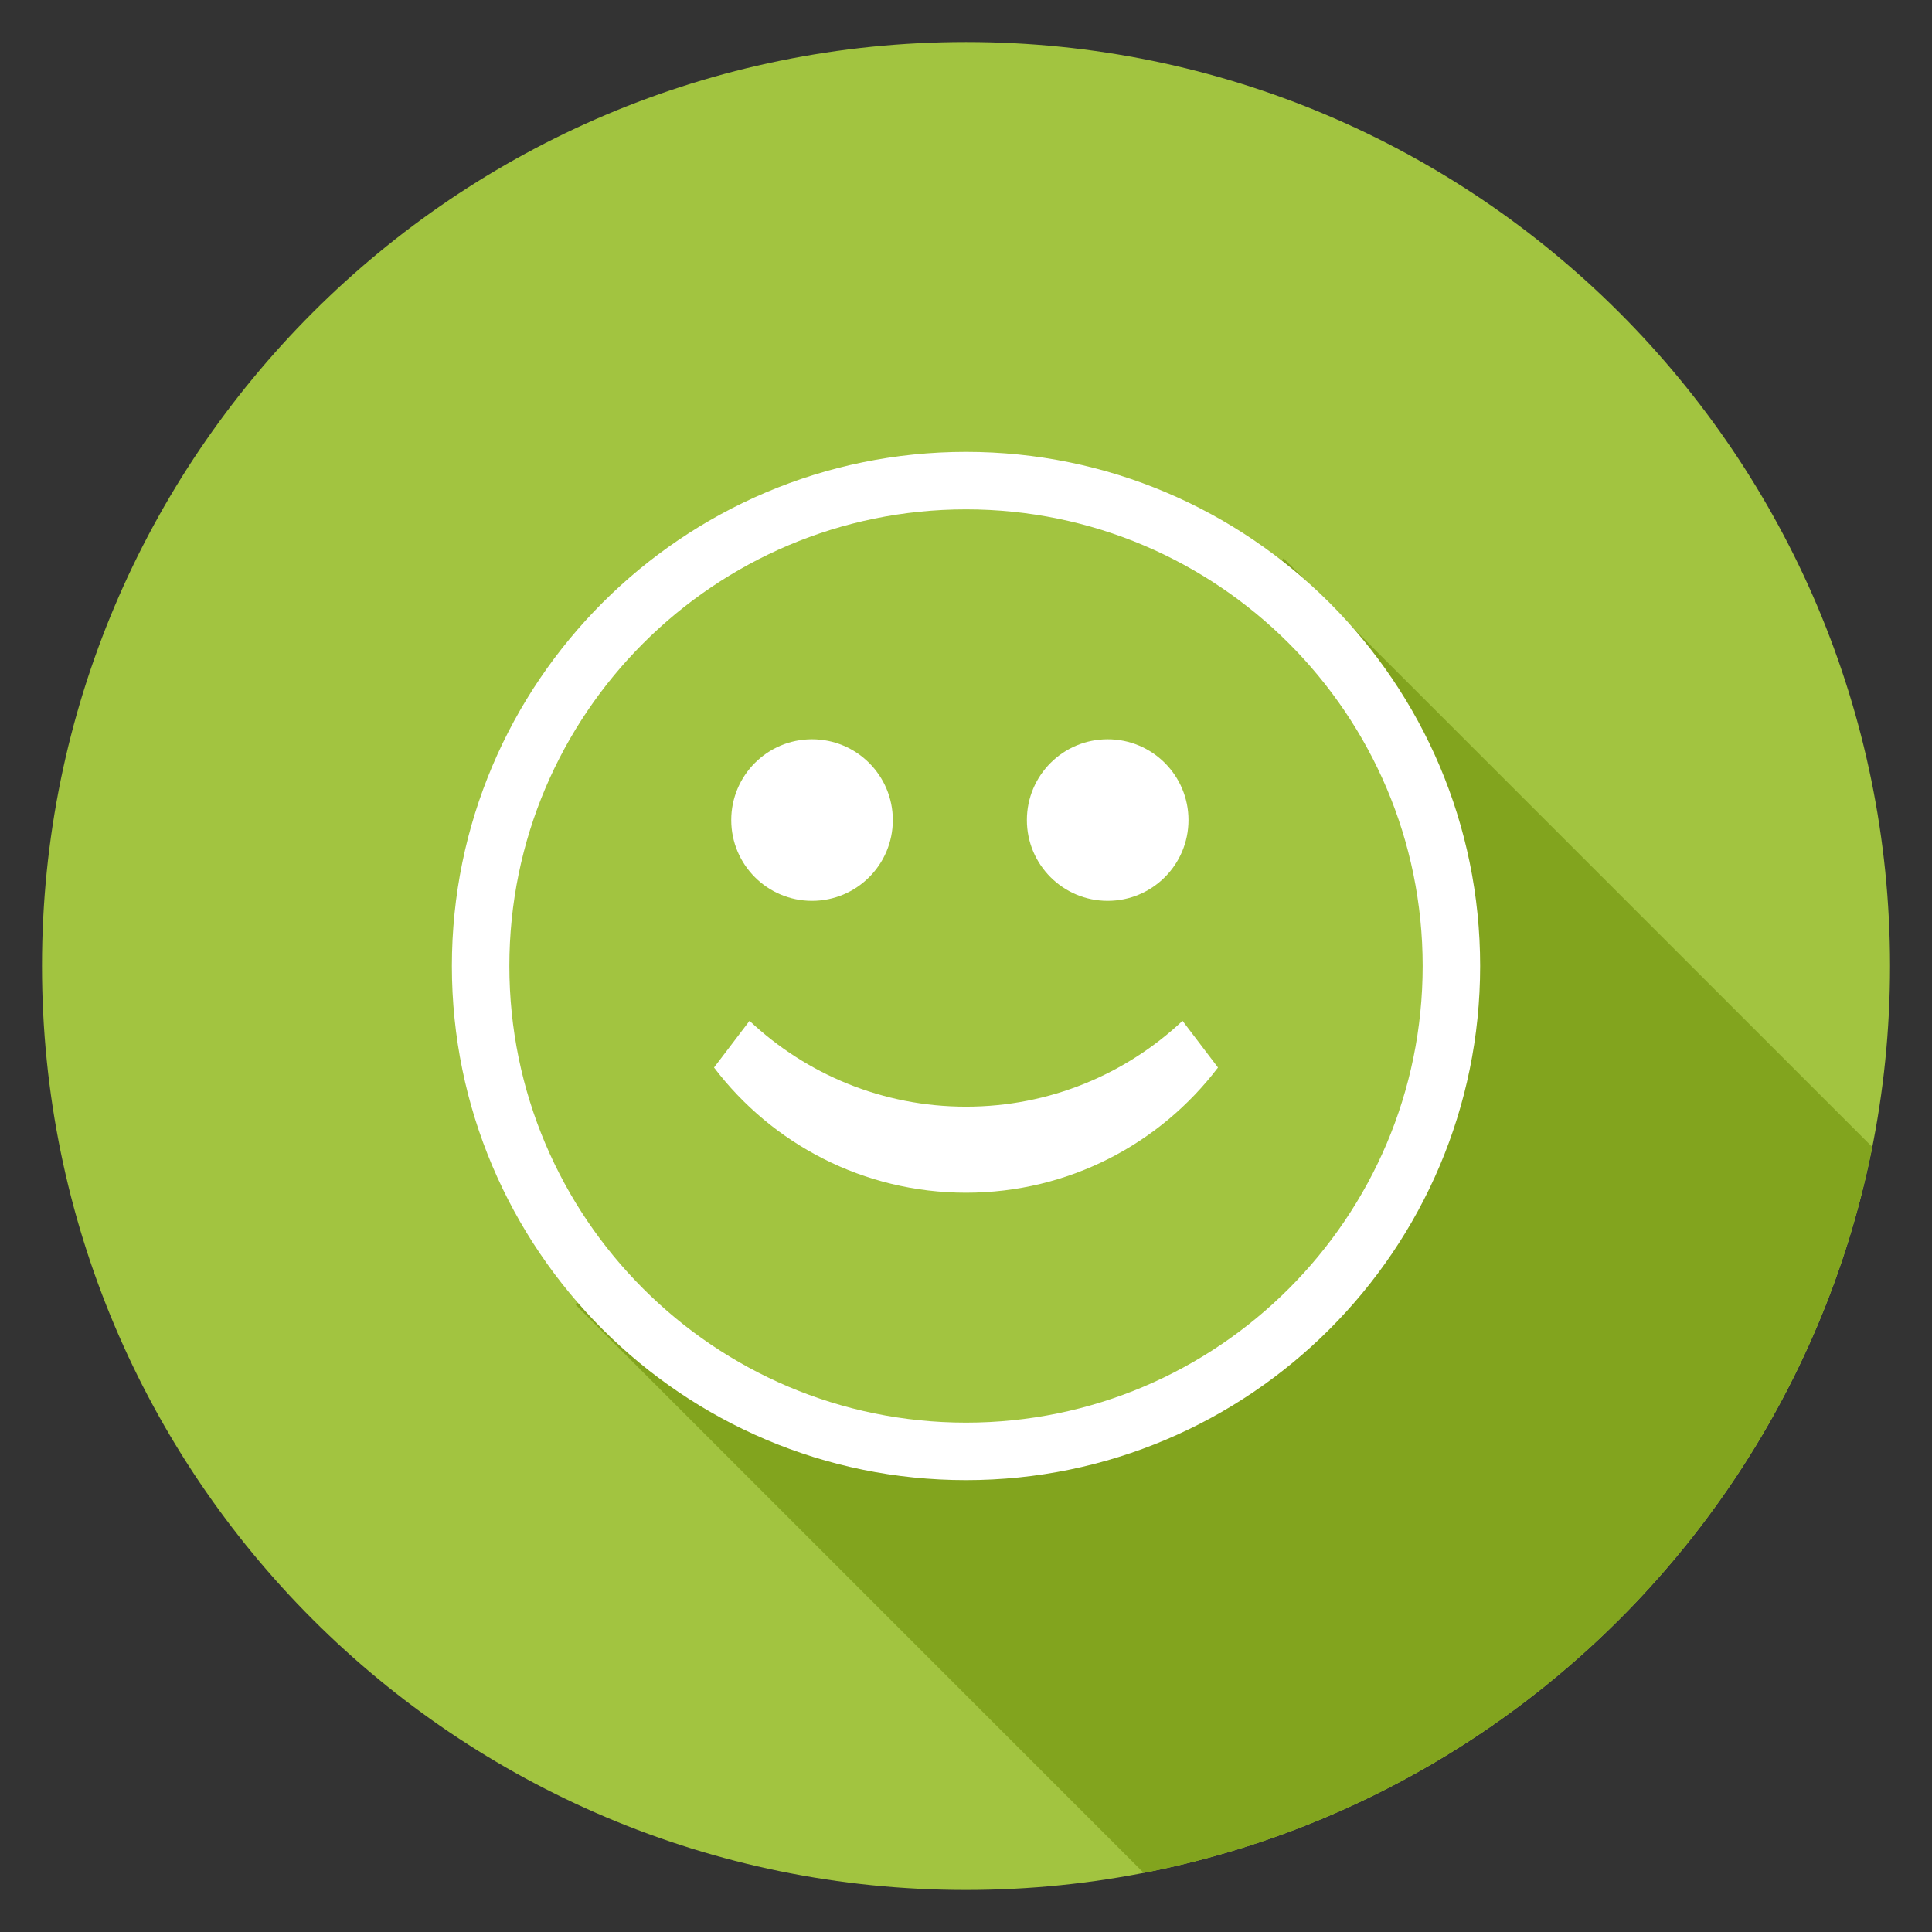 <?xml version="1.0" encoding="utf-8"?>
<!-- Generator: Adobe Illustrator 15.1.0, SVG Export Plug-In  -->
<!DOCTYPE svg PUBLIC "-//W3C//DTD SVG 1.1//EN" "http://www.w3.org/Graphics/SVG/1.1/DTD/svg11.dtd">
<svg version="1.1"
	 xmlns="http://www.w3.org/2000/svg" xmlns:xlink="http://www.w3.org/1999/xlink" xmlns:a="http://ns.adobe.com/AdobeSVGViewerExtensions/3.0/"
	 x="0px" y="0px" width="90px" height="90px" viewBox="-1.956 -1.957 90 90" enable-background="new -1.956 -1.957 90 90"
	 xml:space="preserve">
<rect x="-1.956" y="-1.957" width="90" height="90" fill="#333333" stroke="none"/>
<defs>
</defs>
<path fill="#A2C440" d="M86.089,43.043c0,23.773-19.272,43.042-43.044,43.042C19.271,86.085,0,66.816,0,43.043S19.271,0,43.045,0
	C66.817,0,86.089,19.27,86.089,43.043"/>
<path fill="#82A41E" d="M57.839,24.053l-1.012,1.067c5.368,4.136,8.829,10.624,8.829,17.923c0,12.487-10.124,22.611-22.611,22.611
	c-6.868,0-13.016-3.065-17.162-7.898l-1.019,1.074l26.457,26.459c17.083-3.327,30.552-16.755,33.939-33.816L57.839,24.053z"/>
<path fill="#FFFFFF" d="M39.635,36.245c0,2.079-1.686,3.763-3.765,3.763c-2.078,0-3.762-1.684-3.762-3.763s1.685-3.764,3.762-3.764
	C37.949,32.481,39.635,34.166,39.635,36.245"/>
<path fill="#FFFFFF" d="M53.408,36.245c0,2.079-1.684,3.763-3.765,3.763c-2.078,0-3.763-1.684-3.763-3.763s1.685-3.764,3.763-3.764
	C51.724,32.481,53.408,34.166,53.408,36.245"/>
<path fill="#FFFFFF" d="M53.131,45.597c-2.637,2.478-6.184,3.999-10.086,3.999c-3.903,0-7.449-1.521-10.085-3.999l-1.654,2.175
	c2.69,3.543,6.948,5.832,11.739,5.832c4.792,0,9.048-2.289,11.738-5.832L53.131,45.597z"/>
<path fill="#FFFFFF" d="M43.045,21.771c-11.73,0-21.273,9.541-21.273,21.271s9.542,21.273,21.273,21.273
	c11.729,0,21.272-9.543,21.272-21.273S54.774,21.771,43.045,21.771 M43.045,66.993c-13.208,0-23.951-10.745-23.951-23.95
	c0-13.206,10.744-23.95,23.951-23.95c13.206,0,23.95,10.744,23.95,23.95C66.995,56.248,56.251,66.993,43.045,66.993"/>
</svg>
